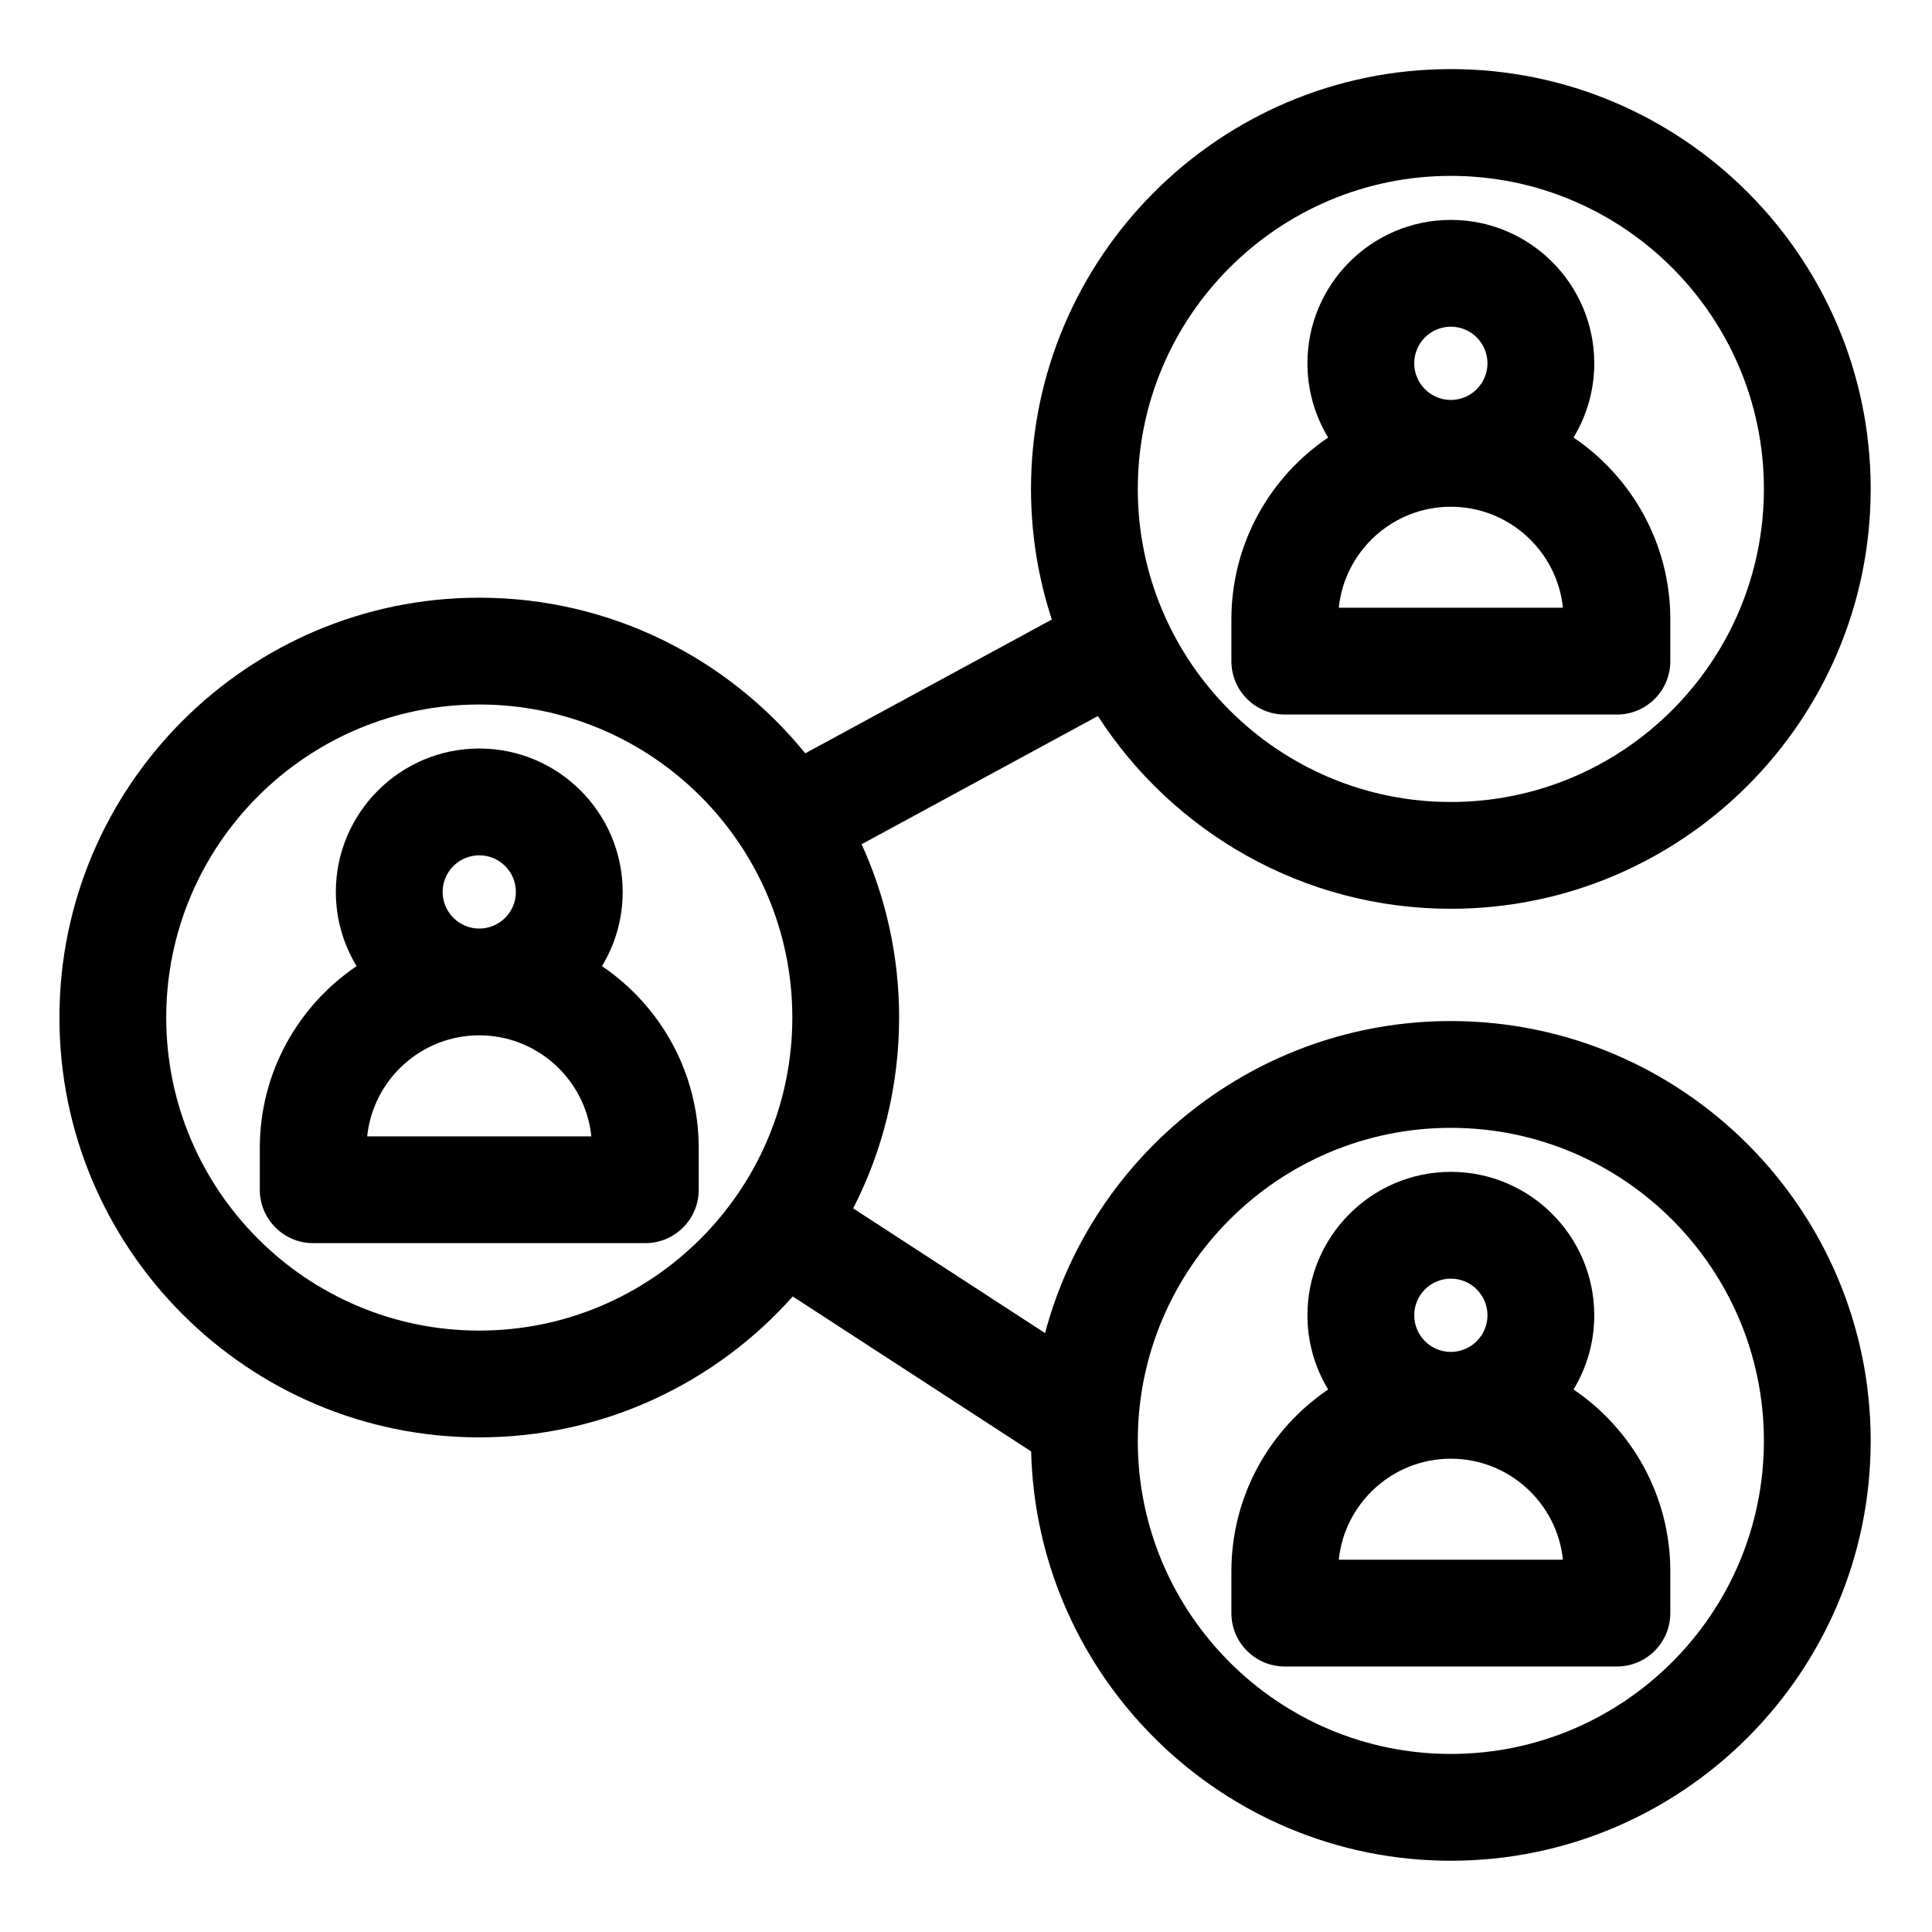 <svg height="682pt" viewBox="-21 -24 682.665 682" width="682pt" xmlns="http://www.w3.org/2000/svg"><path d="m191.699 317.043c4.648-7.648 7.324-16.629 7.324-26.219 0-27.938-22.734-50.672-50.676-50.672s-50.676 22.734-50.676 50.672c0 9.59 2.68 18.562 7.328 26.219-20.621 13.957-34.199 37.555-34.199 64.27v14.75c0 10.414 8.445 18.863 18.867 18.863h117.363c10.414 0 18.863-8.449 18.863-18.863v-14.75c0-26.715-13.582-50.312-34.195-64.27zm-56.293-26.219c0-7.133 5.805-12.938 12.941-12.938 7.137 0 12.941 5.805 12.941 12.938 0 7.141-5.805 12.945-12.941 12.945-7.137 0-12.941-5.805-12.941-12.945zm-26.66 86.371c2.07-20.023 19.043-35.699 39.602-35.699 20.562 0 37.535 15.676 39.602 35.699zm0 0"/><path d="m432.969 228.148h117.363c10.418 0 18.867-8.445 18.867-18.867v-14.75c0-26.715-13.582-50.316-34.199-64.27 4.648-7.648 7.328-16.629 7.328-26.219 0-27.941-22.734-50.676-50.68-50.676-27.938 0-50.672 22.734-50.672 50.676 0 9.59 2.676 18.57 7.324 26.219-20.617 13.957-34.195 37.555-34.195 64.27v14.75c0 10.422 8.449 18.867 18.863 18.867zm19.082-37.734c2.066-20.023 19.039-35.691 39.598-35.691 20.562 0 37.535 15.668 39.605 35.691zm26.66-86.371c0-7.133 5.805-12.941 12.938-12.941 7.141 0 12.945 5.809 12.945 12.941 0 7.137-5.805 12.945-12.945 12.945-7.133 0-12.938-5.809-12.938-12.945zm0 0"/><path d="m535 466.633c4.648-7.648 7.324-16.629 7.324-26.215 0-27.945-22.73-50.68-50.676-50.68-27.941 0-50.672 22.734-50.672 50.68 0 9.586 2.676 18.566 7.324 26.215-20.617 13.957-34.195 37.559-34.195 64.273v14.746c0 10.422 8.449 18.867 18.863 18.867h117.363c10.418 0 18.867-8.445 18.867-18.867v-14.746c0-26.715-13.582-50.316-34.199-64.273zm-56.289-26.215c0-7.137 5.805-12.945 12.938-12.945 7.141 0 12.945 5.809 12.945 12.945 0 7.133-5.805 12.941-12.945 12.941-7.133 0-12.938-5.809-12.938-12.941zm-26.66 86.367c2.066-20.023 19.039-35.691 39.598-35.691 20.562 0 37.535 15.668 39.605 35.691zm0 0"/><path d="m491.648 336.453c-68.637 0-126.523 46.855-143.383 110.258l-67.797-44.066c10.371-20.242 16.23-43.168 16.23-67.43 0-21.828-4.742-42.562-13.242-61.242l83.477-45.297c26.434 40.949 72.461 68.105 124.715 68.105 81.801 0 148.352-66.547 148.352-148.348 0-81.797-66.551-148.352-148.352-148.352-81.797 0-148.348 66.547-148.348 148.352 0 16.102 2.594 31.613 7.359 46.145l-87.121 47.273c-27.223-33.523-68.746-54.988-115.191-54.988-81.801 0-148.348 66.551-148.348 148.352 0 81.797 66.547 148.344 148.348 148.344 44 0 83.582-19.262 110.773-49.789l84.227 54.75c1.984 80.086 67.746 144.633 148.301 144.633 81.801 0 148.352-66.551 148.352-148.348 0-81.805-66.551-148.352-148.352-148.352zm0-298.637c60.996 0 110.617 49.621 110.617 110.617 0 60.988-49.621 110.613-110.617 110.613-60.988 0-110.613-49.625-110.613-110.613 0-60.996 49.625-110.617 110.613-110.617zm-343.301 408.012c-60.996 0-110.613-49.625-110.613-110.613 0-60.996 49.617-110.617 110.613-110.617 60.992 0 110.617 49.621 110.617 110.617 0 60.988-49.625 110.613-110.617 110.613zm343.301 149.59c-60.988 0-110.613-49.625-110.613-110.613 0-60.992 49.625-110.617 110.613-110.617 60.996 0 110.617 49.625 110.617 110.617 0 60.988-49.621 110.613-110.617 110.613zm0 0"/></svg>